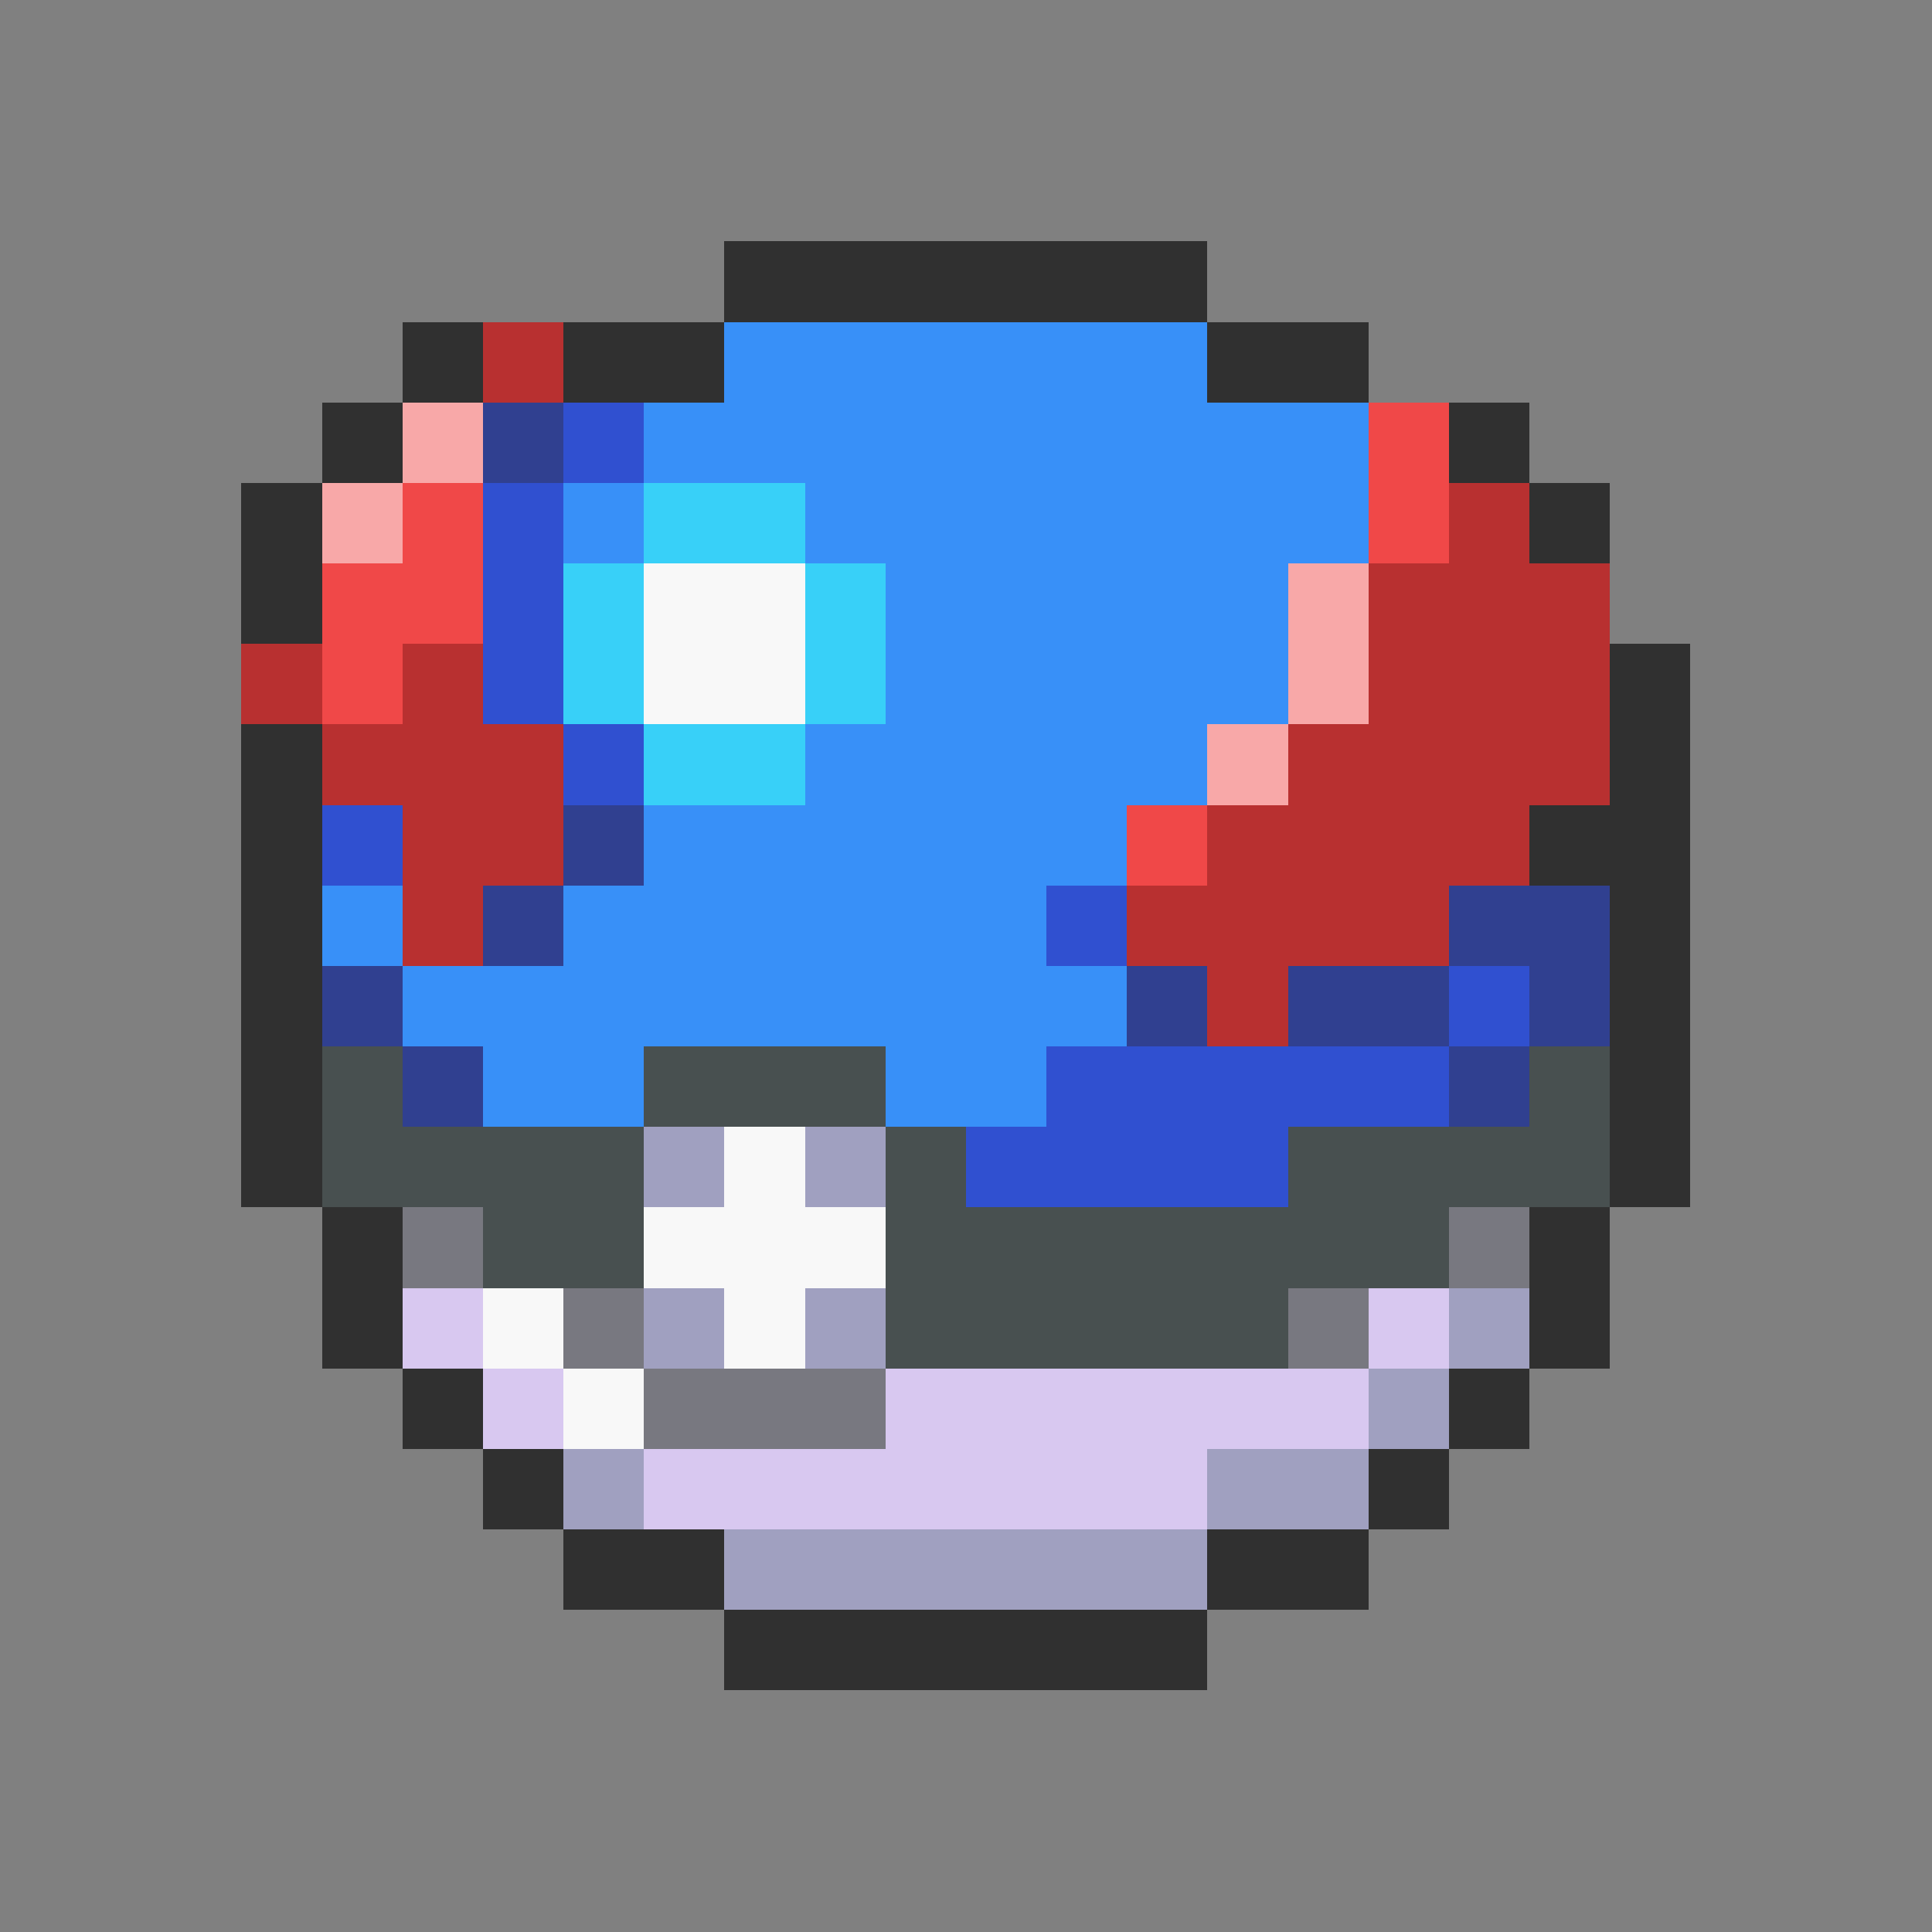 <svg xmlns="http://www.w3.org/2000/svg" viewBox="0 -0.5 24 24" shape-rendering="crispEdges">
<rect x="0" y="-0.5" width="24" height="24" fill="#808080" stroke="none"/>
<path stroke="#303030" d="M9 3h6M5 4h1M7 4h2M15 4h2M4 5h1M18 5h1M3 6h1M19 6h1M3 7h1M20 8h1M3 9h1M20 9h1M3 10h1M19 10h2M3 11h1M20 11h1M3 12h1M20 12h1M3 13h1M20 13h1M3 14h1M20 14h1M4 15h1M19 15h1M4 16h1M19 16h1M5 17h1M18 17h1M6 18h1M17 18h1M7 19h2M15 19h2M9 20h6" />
<path stroke="#b83030" d="M6 4h1M18 6h1M17 7h3M3 8h1M5 8h1M17 8h3M4 9h3M16 9h4M5 10h2M15 10h4M5 11h1M14 11h4M15 12h1" />
<path stroke="#3890f8" d="M9 4h6M8 5h9M7 6h1M10 6h7M11 7h5M11 8h5M10 9h5M8 10h6M4 11h1M7 11h6M5 12h9M6 13h2M11 13h2" />
<path stroke="#f8a8a8" d="M5 5h1M4 6h1M16 7h1M16 8h1M15 9h1" />
<path stroke="#304090" d="M6 5h1M7 10h1M6 11h1M18 11h2M4 12h1M14 12h1M16 12h2M19 12h1M5 13h1M18 13h1" />
<path stroke="#3050d0" d="M7 5h1M6 6h1M6 7h1M6 8h1M7 9h1M4 10h1M13 11h1M18 12h1M13 13h5M12 14h4" />
<path stroke="#f04848" d="M17 5h1M5 6h1M17 6h1M4 7h2M4 8h1M14 10h1" />
<path stroke="#38d0f8" d="M8 6h2M7 7h1M10 7h1M7 8h1M10 8h1M8 9h2" />
<path stroke="#f8f8f8" d="M8 7h2M8 8h2M9 14h1M8 15h3M6 16h1M9 16h1M7 17h1" />
<path stroke="#485050" d="M4 13h1M8 13h3M19 13h1M4 14h4M11 14h1M16 14h4M6 15h2M11 15h7M11 16h5" />
<path stroke="#a0a0c0" d="M8 14h1M10 14h1M8 16h1M10 16h1M18 16h1M17 17h1M7 18h1M15 18h2M9 19h6" />
<path stroke="#787880" d="M5 15h1M18 15h1M7 16h1M16 16h1M8 17h3" />
<path stroke="#d8c8f0" d="M5 16h1M17 16h1M6 17h1M11 17h6M8 18h7" />
</svg>